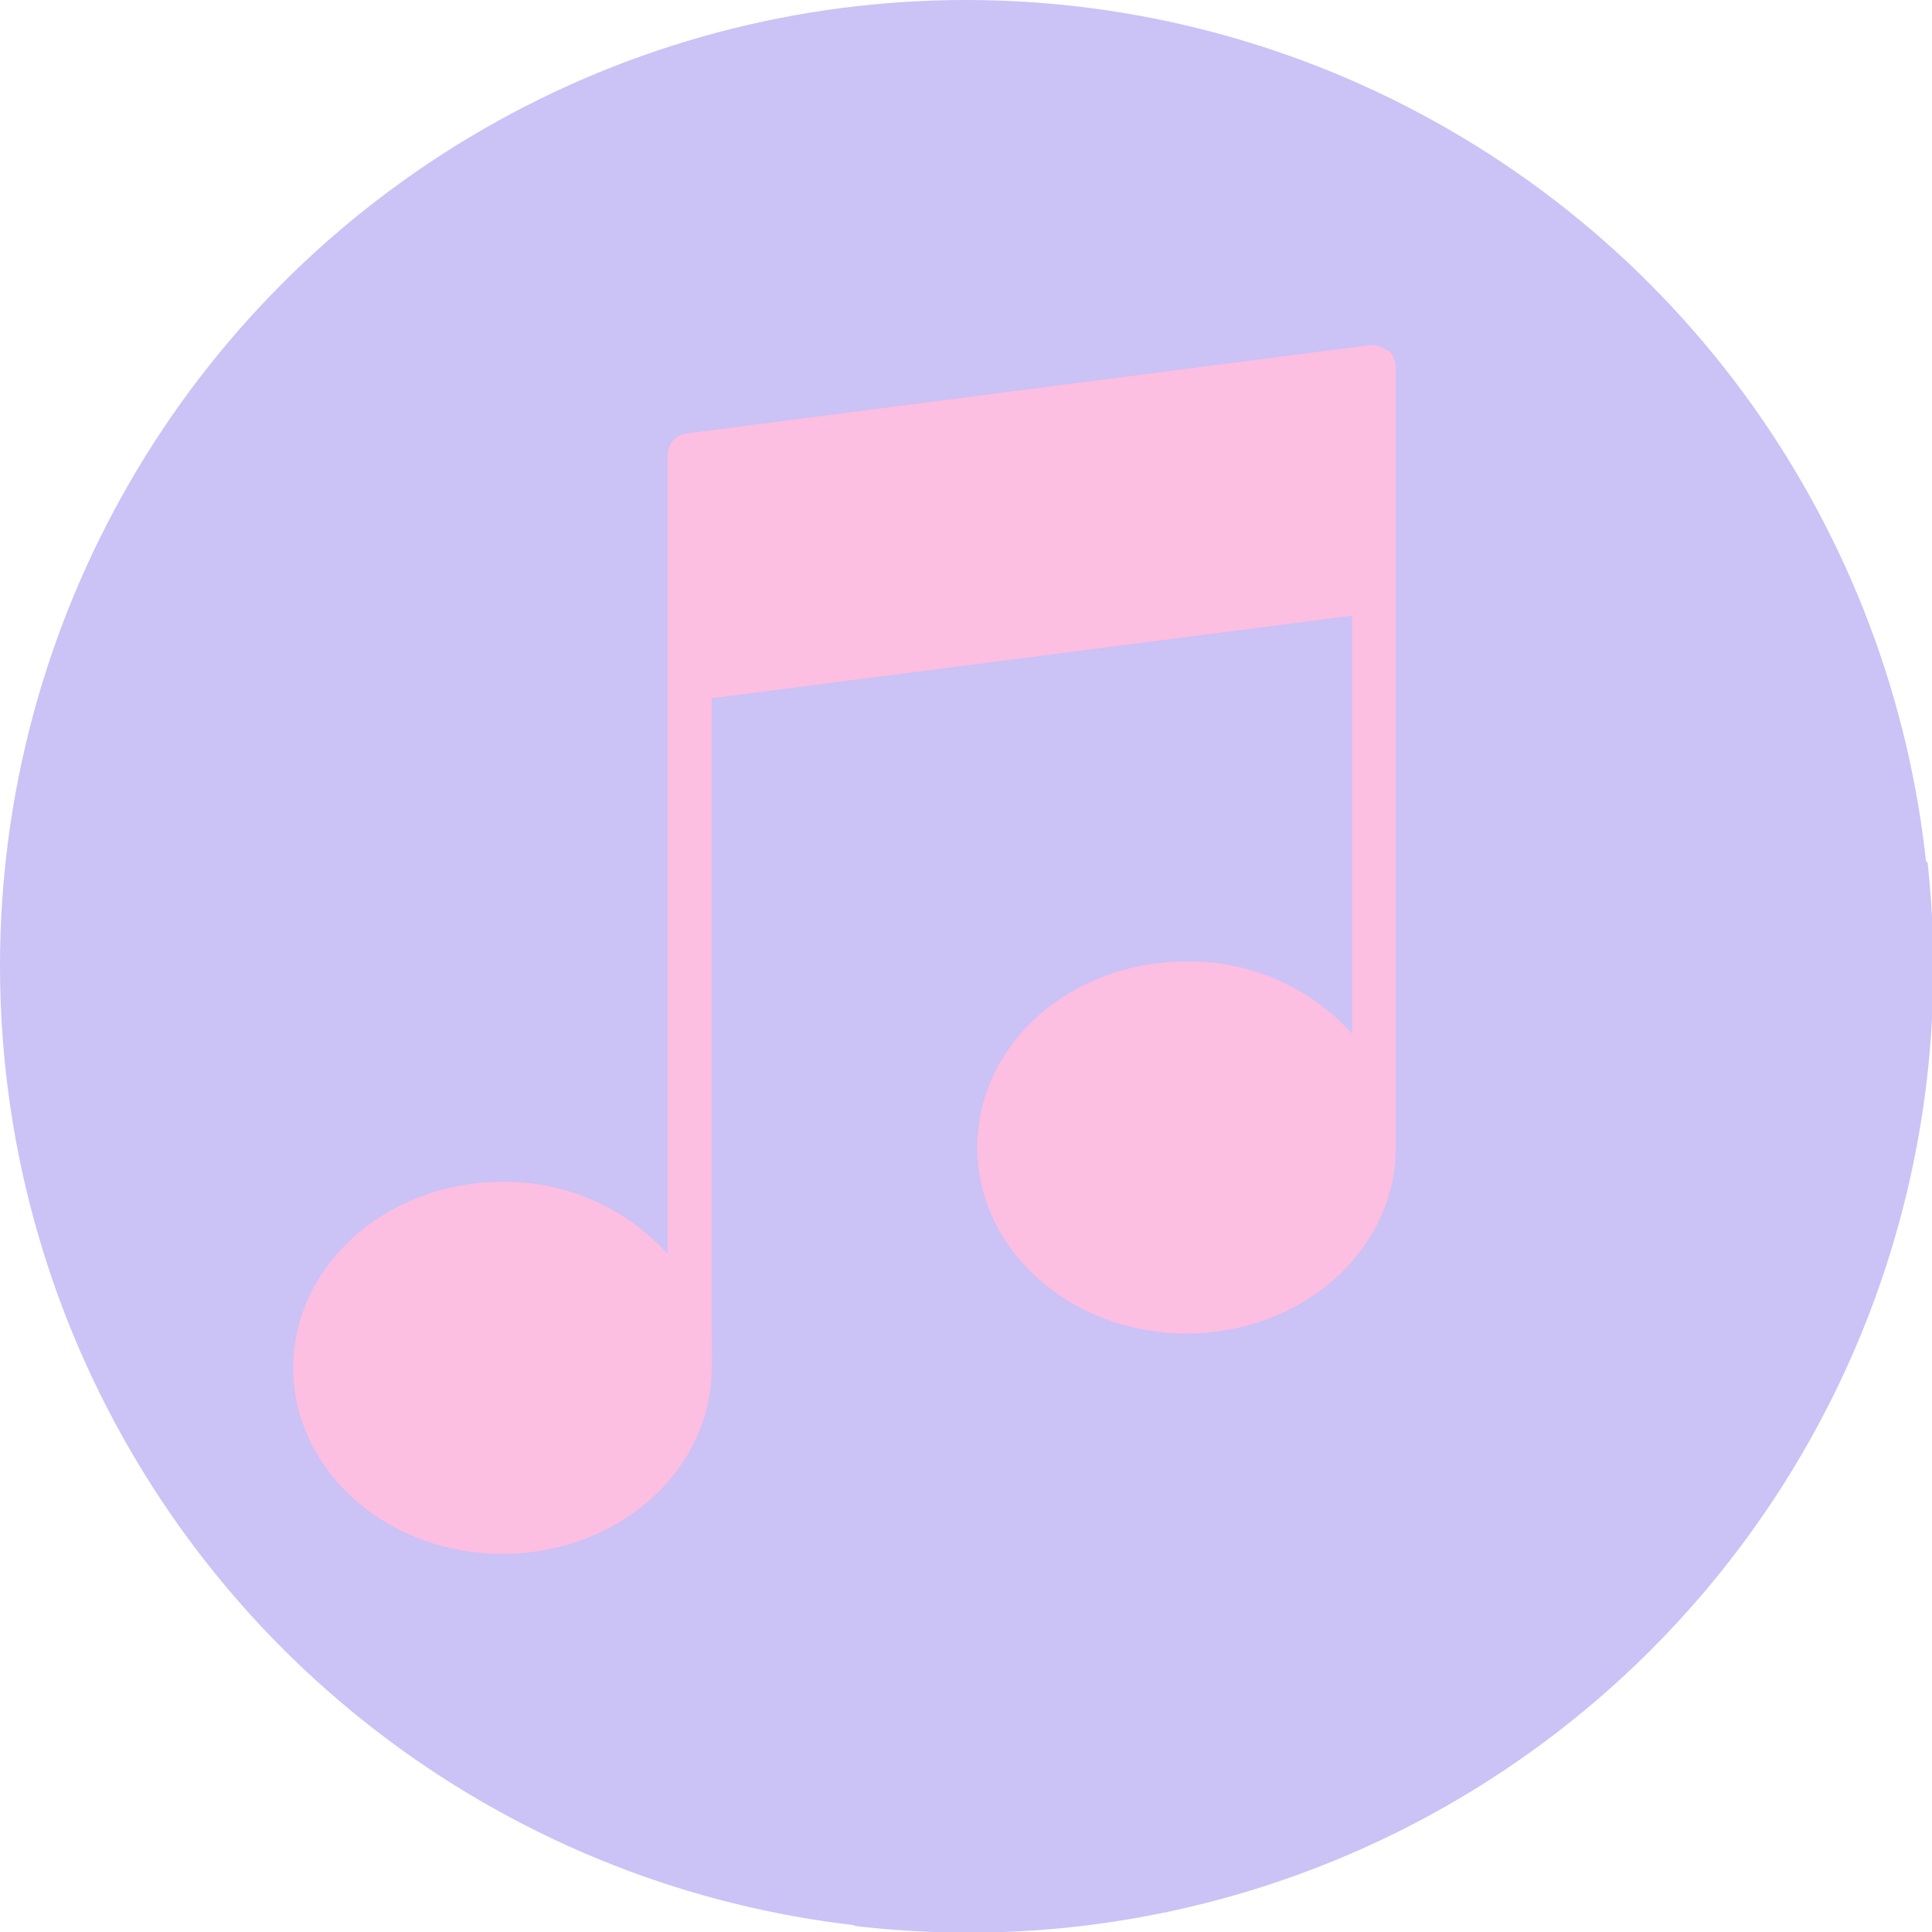 <svg xmlns="http://www.w3.org/2000/svg" viewBox="0 0 57.33 57.33"><defs><style>.cls-1{isolation:isolate;}.cls-2,.cls-4{fill:#cbc2f6;}.cls-3{fill:none;}.cls-4{mix-blend-mode:multiply;}.cls-5{fill:#fcbee1;}</style></defs><title>song</title><g class="cls-1"><g id="Layer_2" data-name="Layer 2"><g id="Musique"><circle class="cls-2" cx="28.66" cy="28.66" r="28.66"/><path class="cls-3" d="M10.17,44.15l10.32-6.48.11-19.33L41.16,10.4l16,15.19A28.66,28.66,0,1,0,25.37,57.13Z"/><path class="cls-4" d="M20.59,18.34l-.11,19.33L10.17,44.15l15.2,13a28.63,28.63,0,0,0,32-28.47,29,29,0,0,0-.17-3.08l-16-15.19Z"/><path class="cls-5" d="M41.16,10.4a.67.67,0,0,0-.51-.16L20.38,12.86a.65.65,0,0,0-.57.65v23.7a6.47,6.47,0,0,0-4.9-2.14c-3.43,0-6.21,2.47-6.21,5.52s2.78,5.52,6.21,5.52,6.21-2.47,6.21-5.52a4.77,4.77,0,0,0,0-.64.67.67,0,0,0,0-.23v-19l19-2.45V30.67a6.48,6.48,0,0,0-4.9-2.14C31.74,28.53,29,31,29,34.05s2.78,5.52,6.21,5.52,6.21-2.47,6.21-5.52c0-.06,0-.12,0-.18s0,0,0-.05V10.89a.65.65,0,0,0-.22-.49Zm0,0"/></g></g></g></svg>